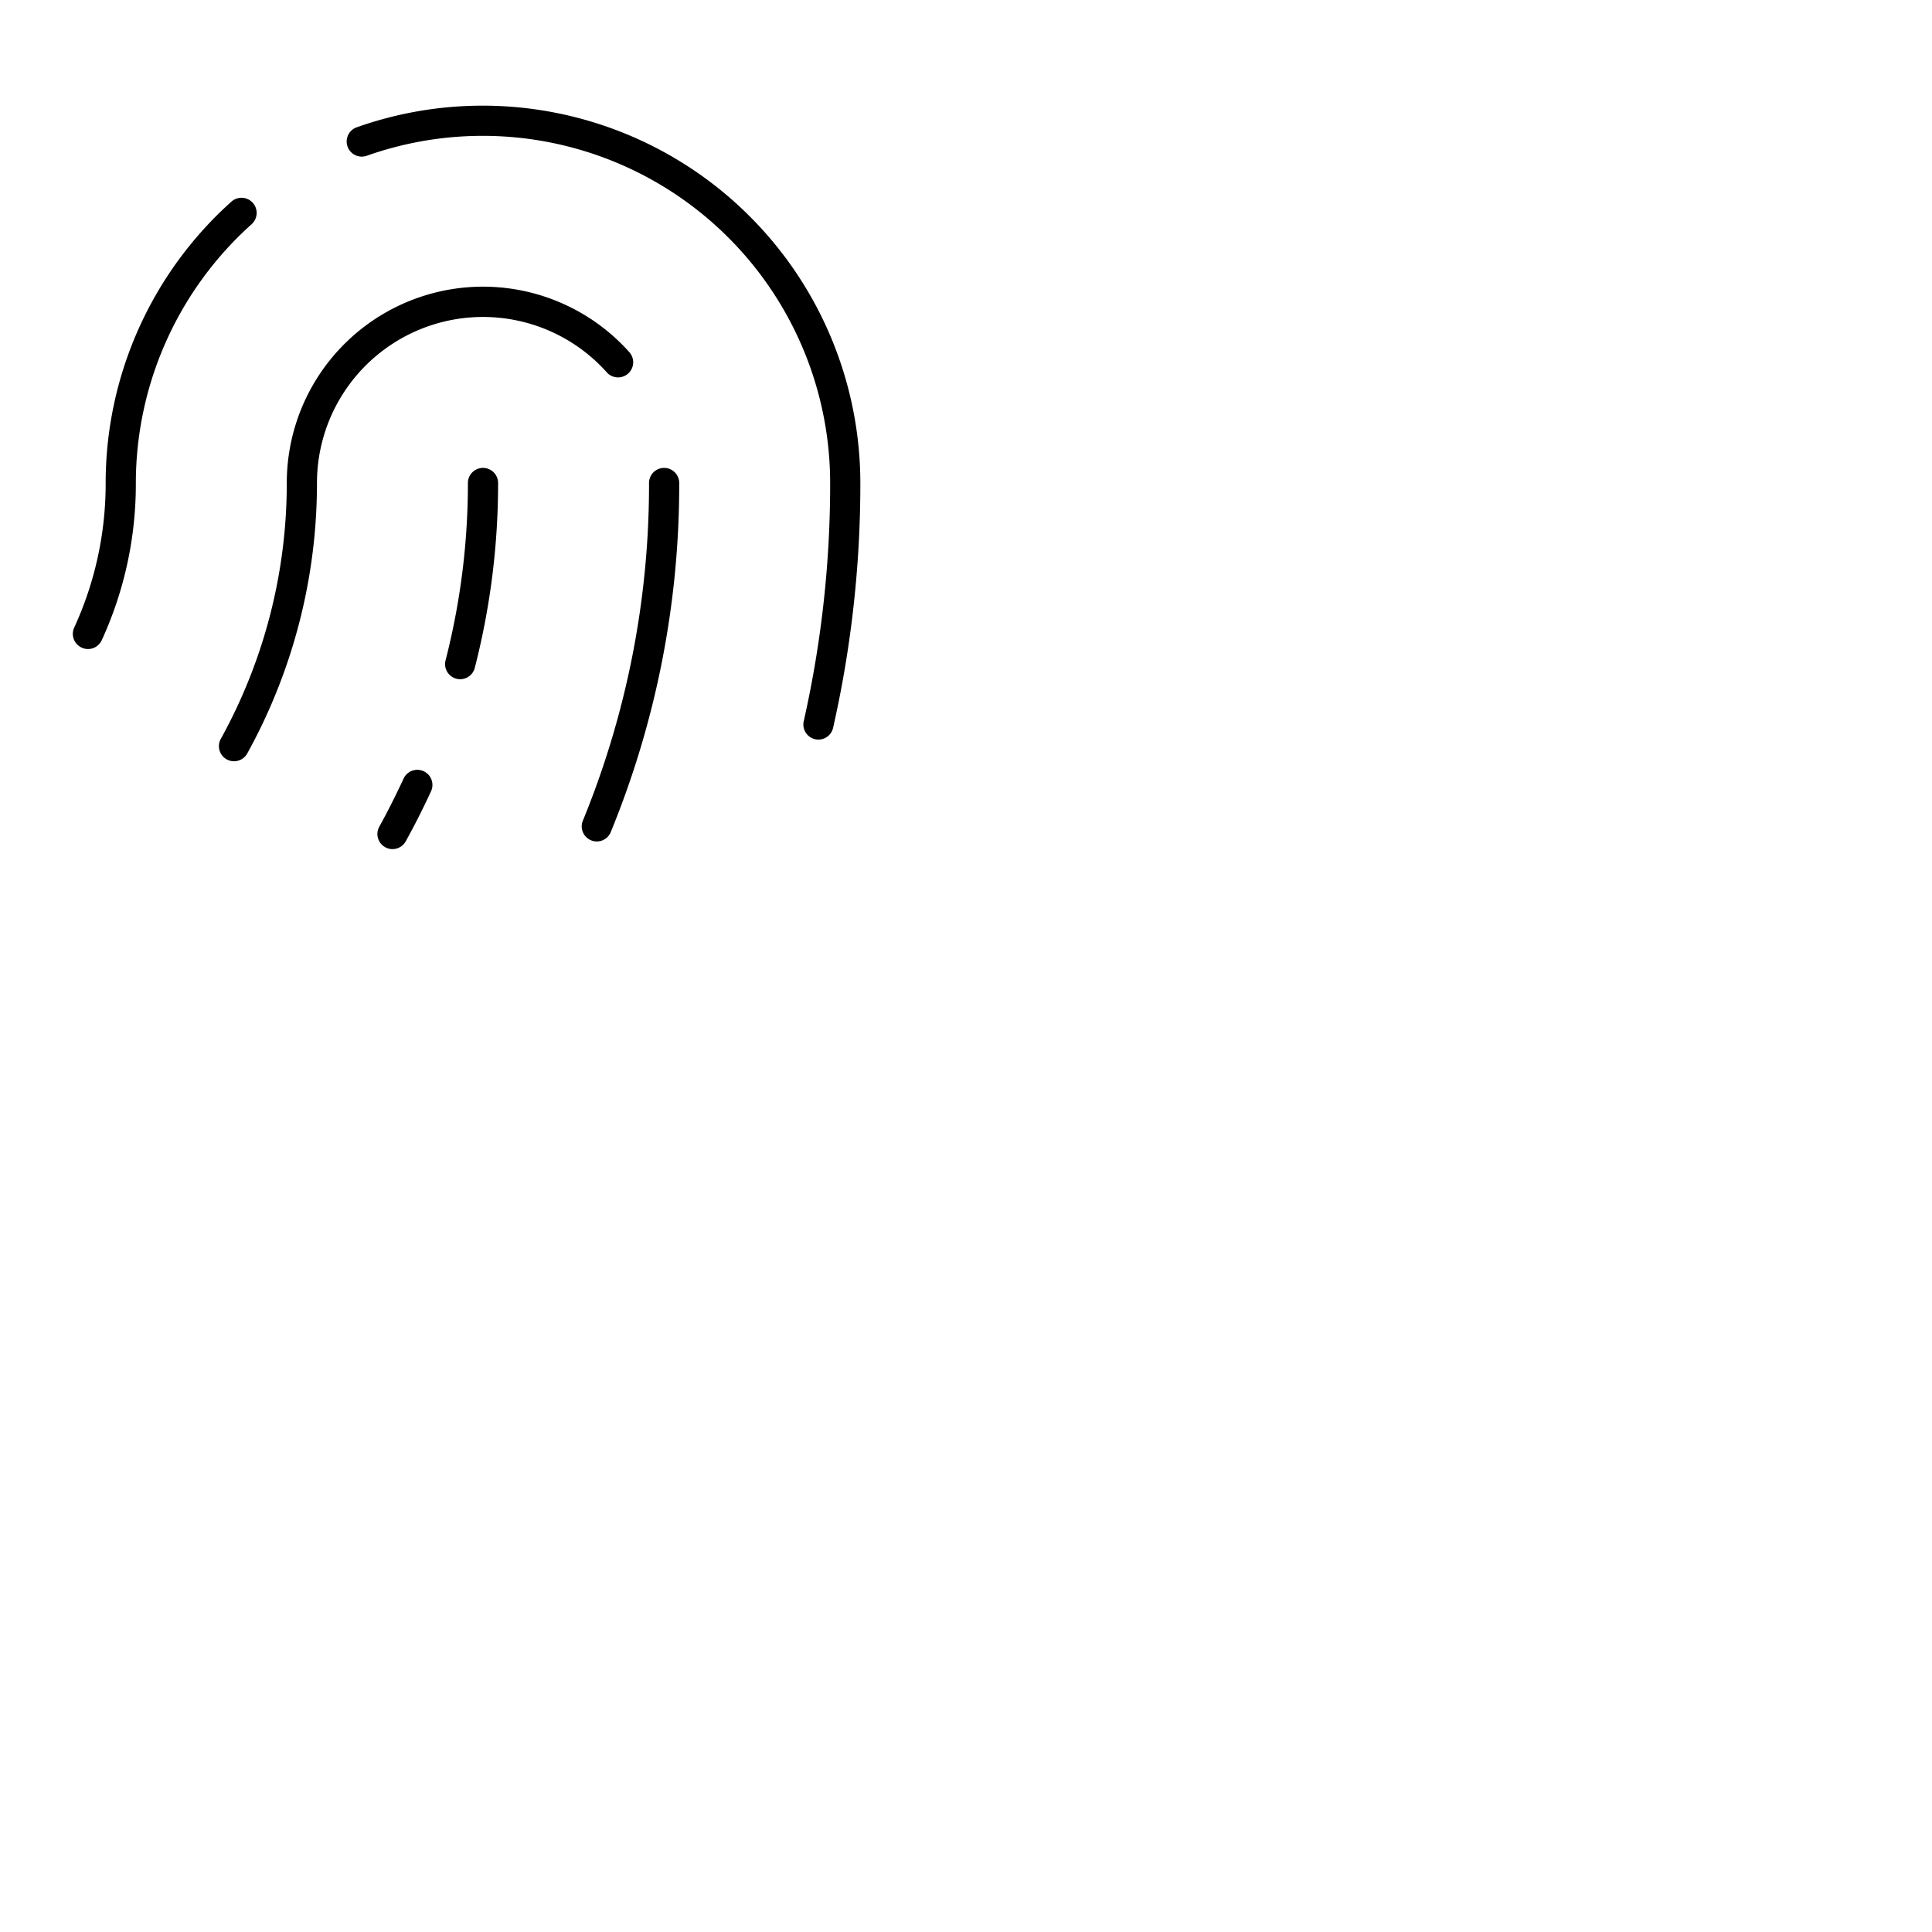 <svg xmlns="http://www.w3.org/2000/svg" version="1.1" viewBox="0 0 512 512" fill="currentColor"><path fill="currentColor" d="M180 128a242.63 242.63 0 0 1-18.23 92.72a4 4 0 0 1-7.4-3A234.75 234.75 0 0 0 172 128a4 4 0 0 1 8 0m-19.21-29.33a4 4 0 0 0 6-5.33A52 52 0 0 0 76 128a140 140 0 0 1-17.48 67.8a4 4 0 0 0 7 3.88A148.13 148.13 0 0 0 84 128a44 44 0 0 1 76.79-29.34ZM128 28a99.9 99.9 0 0 0-33.33 5.69a4 4 0 1 0 2.66 7.54A92.08 92.08 0 0 1 220 128a285.69 285.69 0 0 1-7 63.12a4 4 0 0 0 3 4.78a3.86 3.86 0 0 0 .89.1a4 4 0 0 0 3.89-3.12A293 293 0 0 0 228 128A100.11 100.11 0 0 0 128 28M66.67 59.43a4 4 0 0 0-5.34-6A100.17 100.17 0 0 0 28 128a91.3 91.3 0 0 1-8.34 38.33a4 4 0 0 0 2 5.3a3.93 3.93 0 0 0 1.66.37a4 4 0 0 0 3.64-2.33A99.15 99.15 0 0 0 36 128a92.16 92.16 0 0 1 30.67-68.57m45.58 144.94a4 4 0 0 0-5.31 2c-2 4.29-4.13 8.57-6.42 12.71a4 4 0 1 0 7 3.88c2.39-4.32 4.65-8.78 6.7-13.25a4 4 0 0 0-1.97-5.34M128 124a4 4 0 0 0-4 4a188.67 188.67 0 0 1-5.92 47a4 4 0 0 0 2.87 4.87a3.87 3.87 0 0 0 1 .13a4 4 0 0 0 3.87-3a196.62 196.62 0 0 0 6.18-49a4 4 0 0 0-4-4"/></svg>